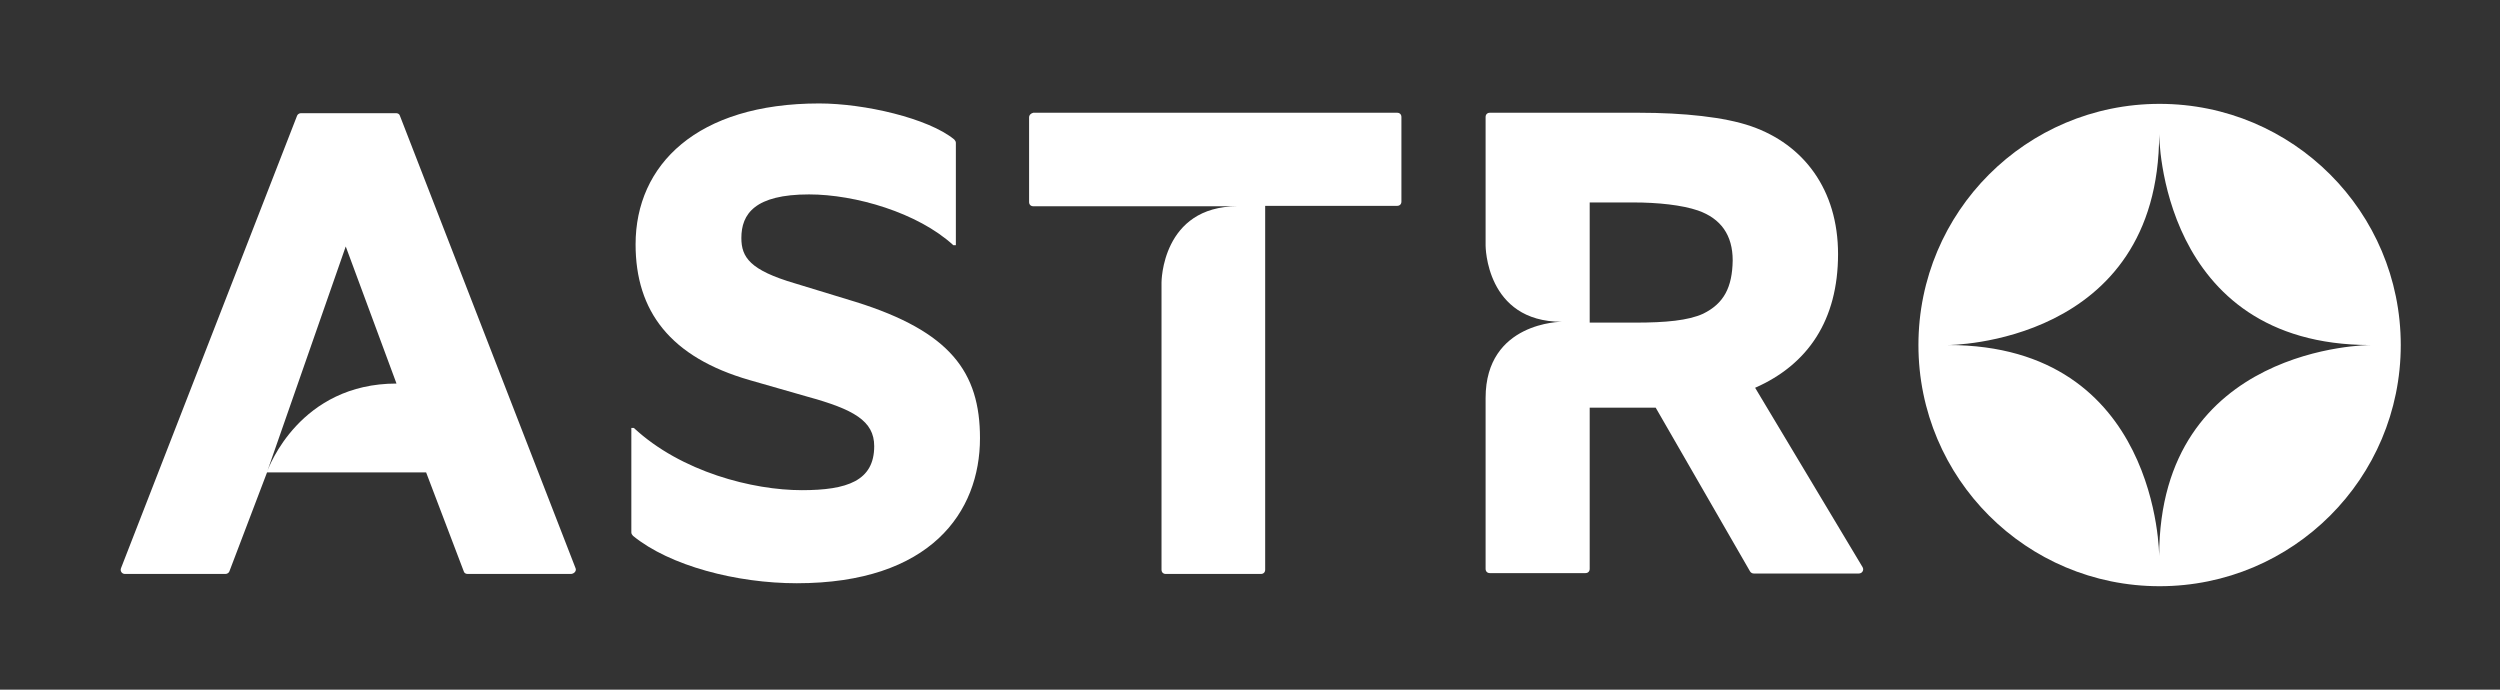 <svg width="145" height="40" viewBox="0 0 145 40" fill="none" xmlns="http://www.w3.org/2000/svg">
<rect x="0" y="0" width="145" height="40" fill="#333333" stroke="none"/>
<path d="M36.618 24.822H36.765C39.514 27.374 43.661 28.43 46.508 28.43C49.134 28.43 50.704 27.89 50.704 25.878C50.704 24.405 49.502 23.742 46.827 23.006L43.489 22.049C38.876 20.724 36.864 18.049 36.864 14.172C36.864 9.558 40.422 6 47.514 6C50.14 6 53.845 6.859 55.342 8.086C55.391 8.135 55.44 8.209 55.44 8.282V14.221H55.293C53.232 12.331 49.6 11.276 46.925 11.276C43.784 11.276 42.999 12.405 42.999 13.804C42.999 14.933 43.514 15.669 46.091 16.43L49.624 17.509C55.121 19.227 56.839 21.583 56.839 25.411C56.839 29.706 53.968 33.828 46.213 33.828C42.729 33.828 38.851 32.822 36.716 31.08C36.667 31.031 36.618 30.957 36.618 30.884V24.822Z" fill="white"/>
<path d="M125.256 6.024C117.526 6.024 111.269 12.282 111.269 20.012C111.269 27.742 117.526 34 125.256 34C132.987 34 139.244 27.742 139.244 20.012C139.244 12.282 132.987 6.024 125.256 6.024ZM125.232 32.258C125.232 32.258 125.232 20.012 112.986 20.012C112.986 20.012 125.232 20.012 125.232 7.767C125.232 7.767 125.232 20.012 137.477 20.012C137.477 20.012 125.232 20.012 125.232 32.258Z" fill="white"/>
<path d="M101.797 22.491C104.865 21.141 106.607 18.565 106.607 14.736C106.607 11.006 104.619 8.381 101.576 7.325C100.03 6.785 97.625 6.54 95.073 6.54H86.41C86.263 6.54 86.165 6.638 86.165 6.785V14.246C86.165 14.246 86.165 18.663 90.582 18.663C90.582 18.663 86.165 18.663 86.165 23.08V32.994C86.165 33.142 86.263 33.24 86.41 33.24H91.957C92.104 33.24 92.202 33.142 92.202 32.994V23.645H96.03L101.503 33.142C101.552 33.215 101.625 33.264 101.723 33.264H107.809C108.006 33.264 108.128 33.068 108.03 32.896L101.797 22.491ZM98.779 18.197C97.92 18.589 96.619 18.712 94.828 18.712H92.202V11.742H94.73C96.153 11.742 97.552 11.89 98.484 12.209C99.809 12.675 100.496 13.632 100.496 15.104C100.472 16.675 99.981 17.608 98.779 18.197Z" fill="white"/>
<path d="M59.687 6.81V11.718C59.687 11.865 59.785 11.963 59.932 11.963H71.785C67.368 11.963 67.368 16.381 67.368 16.381V33.043C67.368 33.191 67.466 33.289 67.613 33.289H73.135C73.282 33.289 73.38 33.191 73.38 33.043V11.939H81.036C81.184 11.939 81.282 11.841 81.282 11.694V6.785C81.282 6.638 81.184 6.54 81.036 6.54H59.932C59.809 6.565 59.687 6.663 59.687 6.81Z" fill="white"/>
<path d="M33.378 32.945L23.194 6.712C23.169 6.614 23.071 6.564 22.973 6.564H17.451C17.353 6.564 17.255 6.638 17.23 6.712L7.022 32.945C6.948 33.117 7.071 33.289 7.243 33.289H13.083C13.181 33.289 13.28 33.215 13.304 33.141L15.488 27.399C15.488 27.399 15.488 27.399 15.488 27.375L20.053 14.295L22.997 22.246C17.402 22.246 15.586 27.08 15.488 27.375V27.399H24.715L26.899 33.141C26.924 33.24 27.022 33.289 27.12 33.289H33.133C33.329 33.264 33.452 33.092 33.378 32.945Z" fill="white"/>
</svg>

